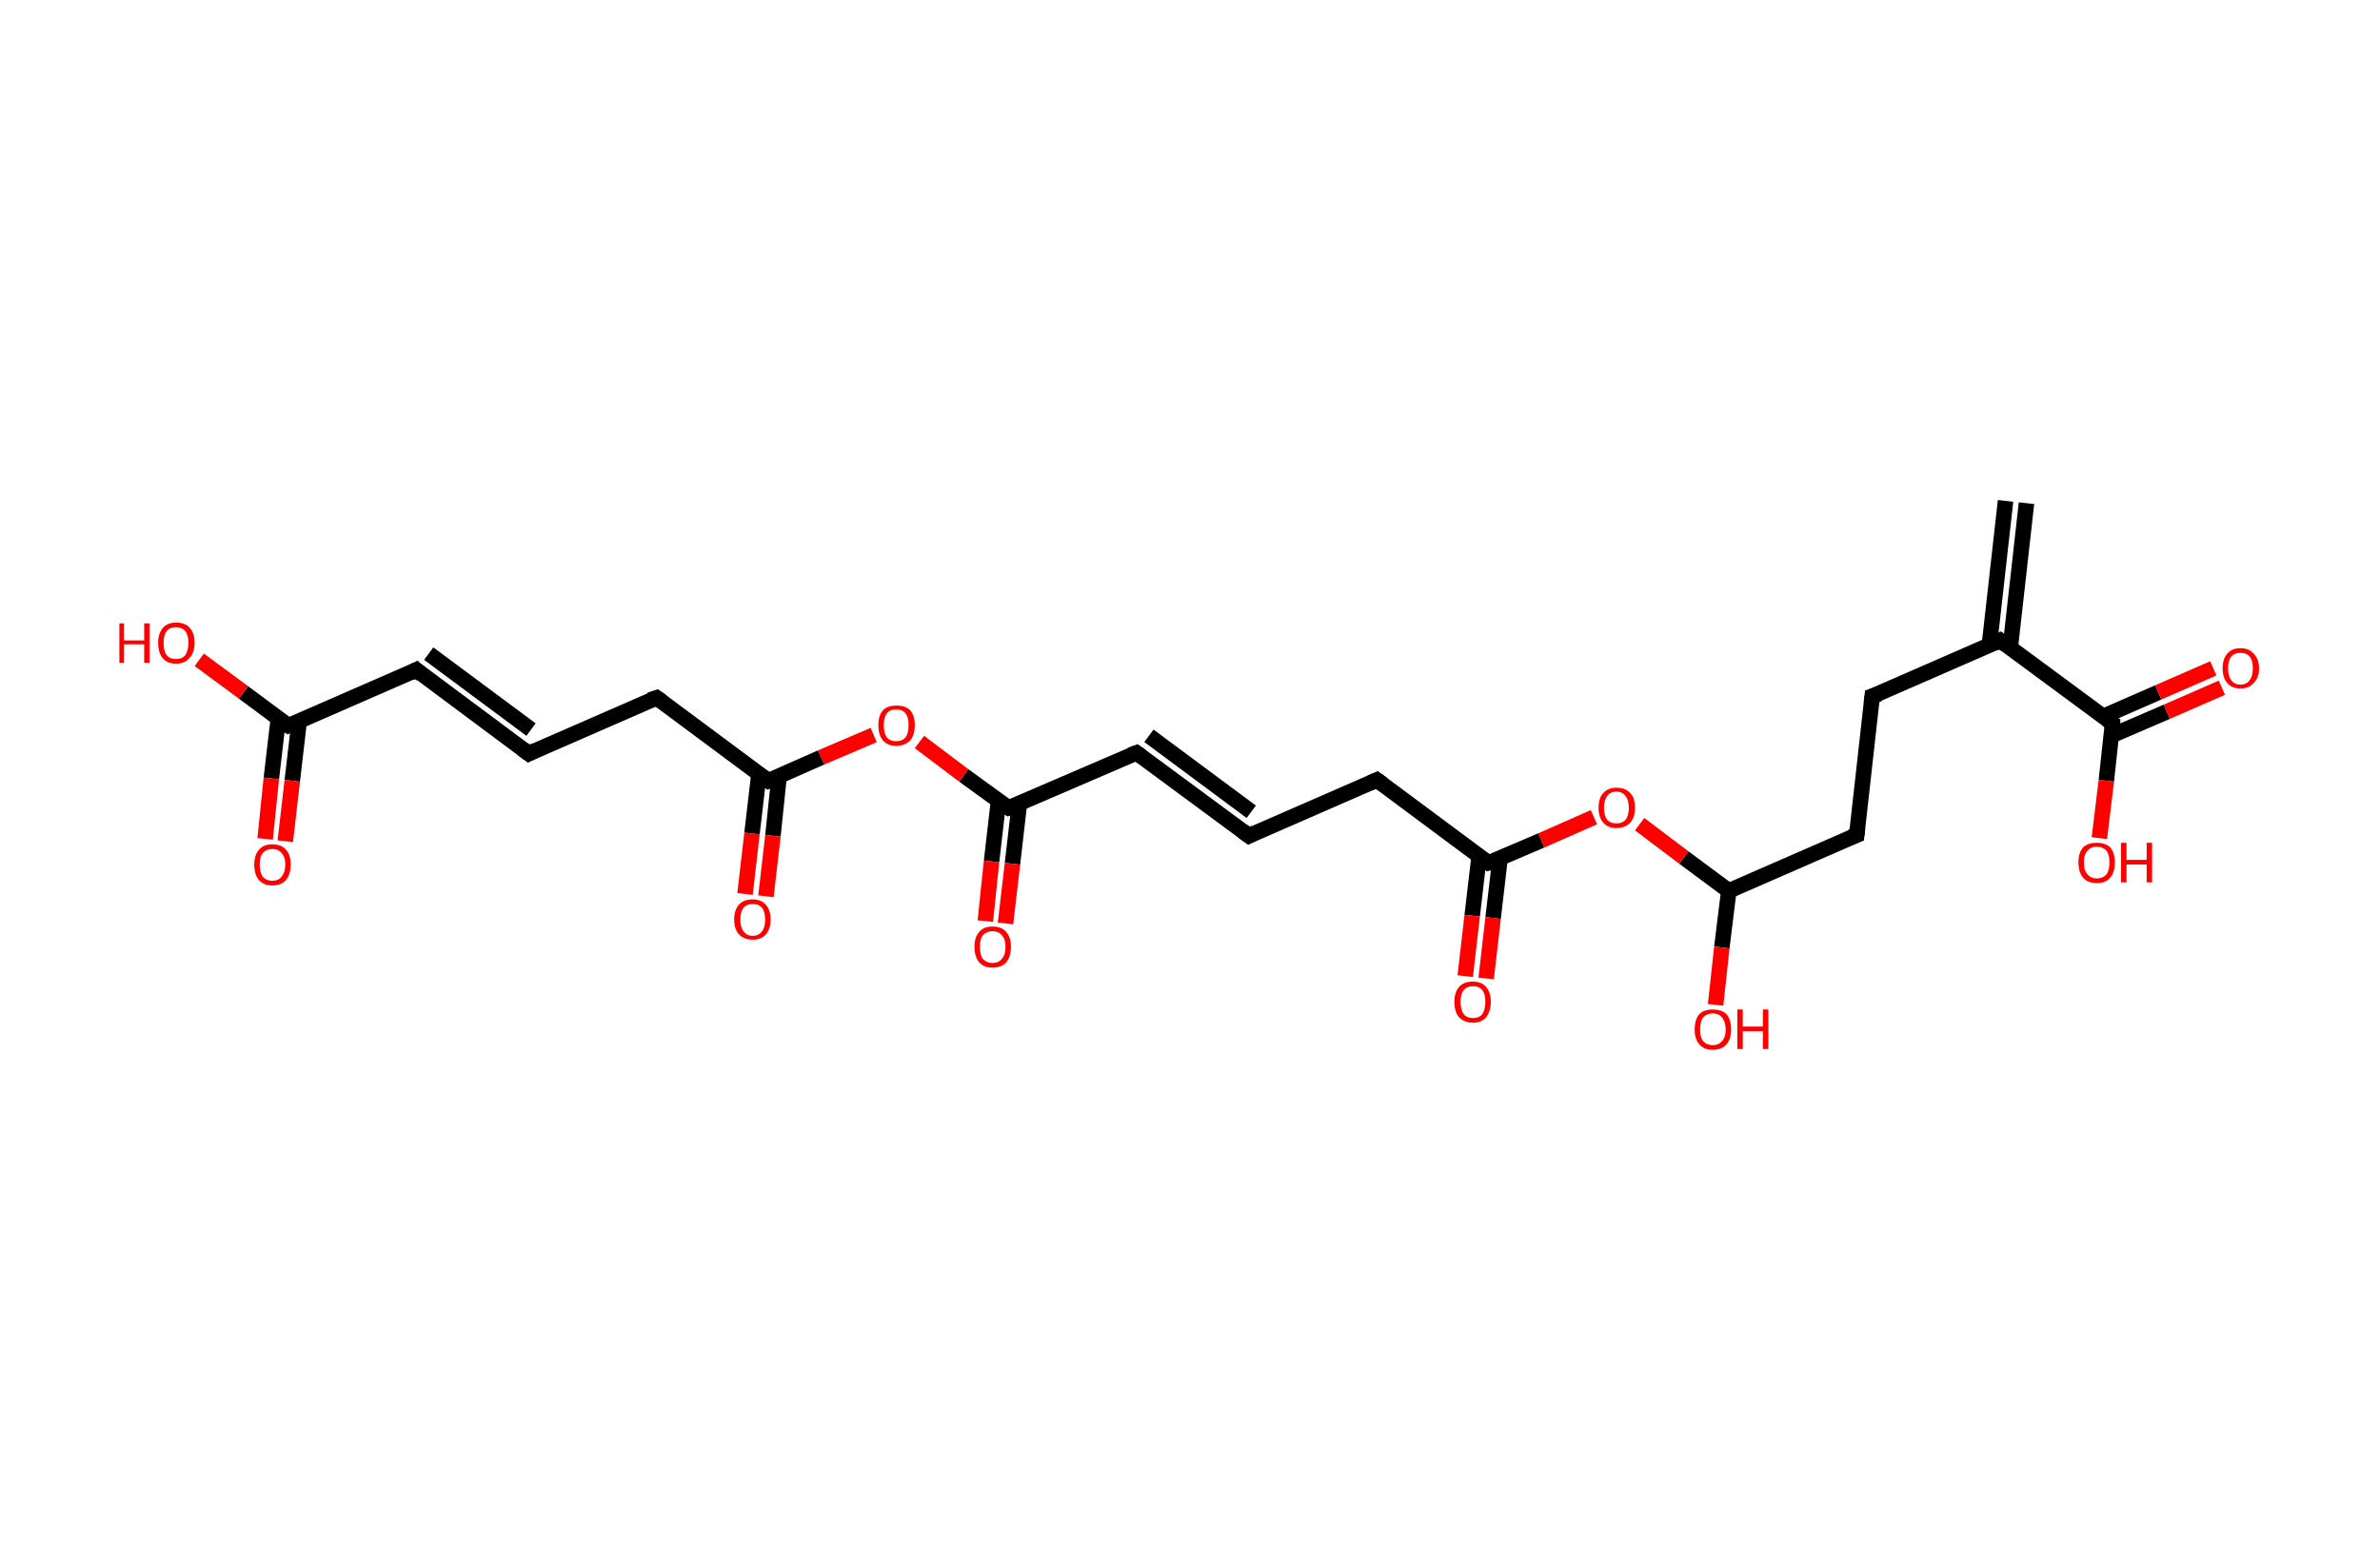 <?xml version='1.0' encoding='ASCII' standalone='yes'?>
<svg xmlns="http://www.w3.org/2000/svg" xmlns:rdkit="http://www.rdkit.org/xml" xmlns:xlink="http://www.w3.org/1999/xlink" version="1.1" baseProfile="full" xml:space="preserve" width="307px" height="200px" viewBox="0 0 307 200">
<!-- END OF HEADER -->
<rect style="opacity:1.0;fill:#FFFFFF;stroke:none" width="307.0" height="200.0" x="0.0" y="0.0"> </rect>
<path class="bond-0 atom-0 atom-1" d="M 261.4,64.9 L 259.3,83.6" style="fill:none;fill-rule:evenodd;stroke:#000000;stroke-width:2.0px;stroke-linecap:butt;stroke-linejoin:miter;stroke-opacity:1"/>
<path class="bond-0 atom-0 atom-1" d="M 258.7,64.6 L 256.6,83.3" style="fill:none;fill-rule:evenodd;stroke:#000000;stroke-width:2.0px;stroke-linecap:butt;stroke-linejoin:miter;stroke-opacity:1"/>
<path class="bond-1 atom-1 atom-2" d="M 258.0,82.6 L 241.5,89.8" style="fill:none;fill-rule:evenodd;stroke:#000000;stroke-width:2.0px;stroke-linecap:butt;stroke-linejoin:miter;stroke-opacity:1"/>
<path class="bond-2 atom-2 atom-3" d="M 241.5,89.8 L 239.5,107.7" style="fill:none;fill-rule:evenodd;stroke:#000000;stroke-width:2.0px;stroke-linecap:butt;stroke-linejoin:miter;stroke-opacity:1"/>
<path class="bond-3 atom-3 atom-4" d="M 239.5,107.7 L 223.0,114.9" style="fill:none;fill-rule:evenodd;stroke:#000000;stroke-width:2.0px;stroke-linecap:butt;stroke-linejoin:miter;stroke-opacity:1"/>
<path class="bond-4 atom-4 atom-5" d="M 223.0,114.9 L 222.1,122.2" style="fill:none;fill-rule:evenodd;stroke:#000000;stroke-width:2.0px;stroke-linecap:butt;stroke-linejoin:miter;stroke-opacity:1"/>
<path class="bond-4 atom-4 atom-5" d="M 222.1,122.2 L 221.3,129.6" style="fill:none;fill-rule:evenodd;stroke:#FF0000;stroke-width:2.0px;stroke-linecap:butt;stroke-linejoin:miter;stroke-opacity:1"/>
<path class="bond-5 atom-4 atom-6" d="M 223.0,114.9 L 217.2,110.6" style="fill:none;fill-rule:evenodd;stroke:#000000;stroke-width:2.0px;stroke-linecap:butt;stroke-linejoin:miter;stroke-opacity:1"/>
<path class="bond-5 atom-4 atom-6" d="M 217.2,110.6 L 211.5,106.3" style="fill:none;fill-rule:evenodd;stroke:#FF0000;stroke-width:2.0px;stroke-linecap:butt;stroke-linejoin:miter;stroke-opacity:1"/>
<path class="bond-6 atom-6 atom-7" d="M 205.6,105.4 L 198.8,108.4" style="fill:none;fill-rule:evenodd;stroke:#FF0000;stroke-width:2.0px;stroke-linecap:butt;stroke-linejoin:miter;stroke-opacity:1"/>
<path class="bond-6 atom-6 atom-7" d="M 198.8,108.4 L 192.0,111.3" style="fill:none;fill-rule:evenodd;stroke:#000000;stroke-width:2.0px;stroke-linecap:butt;stroke-linejoin:miter;stroke-opacity:1"/>
<path class="bond-7 atom-7 atom-8" d="M 190.8,110.4 L 189.9,118.1" style="fill:none;fill-rule:evenodd;stroke:#000000;stroke-width:2.0px;stroke-linecap:butt;stroke-linejoin:miter;stroke-opacity:1"/>
<path class="bond-7 atom-7 atom-8" d="M 189.9,118.1 L 189.0,125.9" style="fill:none;fill-rule:evenodd;stroke:#FF0000;stroke-width:2.0px;stroke-linecap:butt;stroke-linejoin:miter;stroke-opacity:1"/>
<path class="bond-7 atom-7 atom-8" d="M 193.5,110.7 L 192.6,118.4" style="fill:none;fill-rule:evenodd;stroke:#000000;stroke-width:2.0px;stroke-linecap:butt;stroke-linejoin:miter;stroke-opacity:1"/>
<path class="bond-7 atom-7 atom-8" d="M 192.6,118.4 L 191.7,126.2" style="fill:none;fill-rule:evenodd;stroke:#FF0000;stroke-width:2.0px;stroke-linecap:butt;stroke-linejoin:miter;stroke-opacity:1"/>
<path class="bond-8 atom-7 atom-9" d="M 192.0,111.3 L 177.6,100.6" style="fill:none;fill-rule:evenodd;stroke:#000000;stroke-width:2.0px;stroke-linecap:butt;stroke-linejoin:miter;stroke-opacity:1"/>
<path class="bond-9 atom-9 atom-10" d="M 177.6,100.6 L 161.1,107.8" style="fill:none;fill-rule:evenodd;stroke:#000000;stroke-width:2.0px;stroke-linecap:butt;stroke-linejoin:miter;stroke-opacity:1"/>
<path class="bond-10 atom-10 atom-11" d="M 161.1,107.8 L 146.6,97.1" style="fill:none;fill-rule:evenodd;stroke:#000000;stroke-width:2.0px;stroke-linecap:butt;stroke-linejoin:miter;stroke-opacity:1"/>
<path class="bond-10 atom-10 atom-11" d="M 161.4,104.7 L 148.2,94.9" style="fill:none;fill-rule:evenodd;stroke:#000000;stroke-width:2.0px;stroke-linecap:butt;stroke-linejoin:miter;stroke-opacity:1"/>
<path class="bond-11 atom-11 atom-12" d="M 146.6,97.1 L 130.1,104.2" style="fill:none;fill-rule:evenodd;stroke:#000000;stroke-width:2.0px;stroke-linecap:butt;stroke-linejoin:miter;stroke-opacity:1"/>
<path class="bond-12 atom-12 atom-13" d="M 128.8,103.3 L 127.9,111.1" style="fill:none;fill-rule:evenodd;stroke:#000000;stroke-width:2.0px;stroke-linecap:butt;stroke-linejoin:miter;stroke-opacity:1"/>
<path class="bond-12 atom-12 atom-13" d="M 127.9,111.1 L 127.1,118.8" style="fill:none;fill-rule:evenodd;stroke:#FF0000;stroke-width:2.0px;stroke-linecap:butt;stroke-linejoin:miter;stroke-opacity:1"/>
<path class="bond-12 atom-12 atom-13" d="M 131.5,103.6 L 130.6,111.4" style="fill:none;fill-rule:evenodd;stroke:#000000;stroke-width:2.0px;stroke-linecap:butt;stroke-linejoin:miter;stroke-opacity:1"/>
<path class="bond-12 atom-12 atom-13" d="M 130.6,111.4 L 129.7,119.1" style="fill:none;fill-rule:evenodd;stroke:#FF0000;stroke-width:2.0px;stroke-linecap:butt;stroke-linejoin:miter;stroke-opacity:1"/>
<path class="bond-13 atom-12 atom-14" d="M 130.1,104.2 L 124.3,100.0" style="fill:none;fill-rule:evenodd;stroke:#000000;stroke-width:2.0px;stroke-linecap:butt;stroke-linejoin:miter;stroke-opacity:1"/>
<path class="bond-13 atom-12 atom-14" d="M 124.3,100.0 L 118.6,95.7" style="fill:none;fill-rule:evenodd;stroke:#FF0000;stroke-width:2.0px;stroke-linecap:butt;stroke-linejoin:miter;stroke-opacity:1"/>
<path class="bond-14 atom-14 atom-15" d="M 112.7,94.8 L 105.9,97.7" style="fill:none;fill-rule:evenodd;stroke:#FF0000;stroke-width:2.0px;stroke-linecap:butt;stroke-linejoin:miter;stroke-opacity:1"/>
<path class="bond-14 atom-14 atom-15" d="M 105.9,97.7 L 99.1,100.7" style="fill:none;fill-rule:evenodd;stroke:#000000;stroke-width:2.0px;stroke-linecap:butt;stroke-linejoin:miter;stroke-opacity:1"/>
<path class="bond-15 atom-15 atom-16" d="M 97.9,99.8 L 97.0,107.5" style="fill:none;fill-rule:evenodd;stroke:#000000;stroke-width:2.0px;stroke-linecap:butt;stroke-linejoin:miter;stroke-opacity:1"/>
<path class="bond-15 atom-15 atom-16" d="M 97.0,107.5 L 96.1,115.3" style="fill:none;fill-rule:evenodd;stroke:#FF0000;stroke-width:2.0px;stroke-linecap:butt;stroke-linejoin:miter;stroke-opacity:1"/>
<path class="bond-15 atom-15 atom-16" d="M 100.5,100.1 L 99.7,107.8" style="fill:none;fill-rule:evenodd;stroke:#000000;stroke-width:2.0px;stroke-linecap:butt;stroke-linejoin:miter;stroke-opacity:1"/>
<path class="bond-15 atom-15 atom-16" d="M 99.7,107.8 L 98.8,115.6" style="fill:none;fill-rule:evenodd;stroke:#FF0000;stroke-width:2.0px;stroke-linecap:butt;stroke-linejoin:miter;stroke-opacity:1"/>
<path class="bond-16 atom-15 atom-17" d="M 99.1,100.7 L 84.7,90.0" style="fill:none;fill-rule:evenodd;stroke:#000000;stroke-width:2.0px;stroke-linecap:butt;stroke-linejoin:miter;stroke-opacity:1"/>
<path class="bond-17 atom-17 atom-18" d="M 84.7,90.0 L 68.2,97.2" style="fill:none;fill-rule:evenodd;stroke:#000000;stroke-width:2.0px;stroke-linecap:butt;stroke-linejoin:miter;stroke-opacity:1"/>
<path class="bond-18 atom-18 atom-19" d="M 68.2,97.2 L 53.7,86.4" style="fill:none;fill-rule:evenodd;stroke:#000000;stroke-width:2.0px;stroke-linecap:butt;stroke-linejoin:miter;stroke-opacity:1"/>
<path class="bond-18 atom-18 atom-19" d="M 68.5,94.1 L 55.3,84.3" style="fill:none;fill-rule:evenodd;stroke:#000000;stroke-width:2.0px;stroke-linecap:butt;stroke-linejoin:miter;stroke-opacity:1"/>
<path class="bond-19 atom-19 atom-20" d="M 53.7,86.4 L 37.2,93.6" style="fill:none;fill-rule:evenodd;stroke:#000000;stroke-width:2.0px;stroke-linecap:butt;stroke-linejoin:miter;stroke-opacity:1"/>
<path class="bond-20 atom-20 atom-21" d="M 35.9,92.7 L 35.0,100.4" style="fill:none;fill-rule:evenodd;stroke:#000000;stroke-width:2.0px;stroke-linecap:butt;stroke-linejoin:miter;stroke-opacity:1"/>
<path class="bond-20 atom-20 atom-21" d="M 35.0,100.4 L 34.2,108.2" style="fill:none;fill-rule:evenodd;stroke:#FF0000;stroke-width:2.0px;stroke-linecap:butt;stroke-linejoin:miter;stroke-opacity:1"/>
<path class="bond-20 atom-20 atom-21" d="M 38.6,93.0 L 37.7,100.7" style="fill:none;fill-rule:evenodd;stroke:#000000;stroke-width:2.0px;stroke-linecap:butt;stroke-linejoin:miter;stroke-opacity:1"/>
<path class="bond-20 atom-20 atom-21" d="M 37.7,100.7 L 36.8,108.5" style="fill:none;fill-rule:evenodd;stroke:#FF0000;stroke-width:2.0px;stroke-linecap:butt;stroke-linejoin:miter;stroke-opacity:1"/>
<path class="bond-21 atom-20 atom-22" d="M 37.2,93.6 L 31.4,89.3" style="fill:none;fill-rule:evenodd;stroke:#000000;stroke-width:2.0px;stroke-linecap:butt;stroke-linejoin:miter;stroke-opacity:1"/>
<path class="bond-21 atom-20 atom-22" d="M 31.4,89.3 L 25.7,85.1" style="fill:none;fill-rule:evenodd;stroke:#FF0000;stroke-width:2.0px;stroke-linecap:butt;stroke-linejoin:miter;stroke-opacity:1"/>
<path class="bond-22 atom-1 atom-23" d="M 258.0,82.6 L 272.5,93.3" style="fill:none;fill-rule:evenodd;stroke:#000000;stroke-width:2.0px;stroke-linecap:butt;stroke-linejoin:miter;stroke-opacity:1"/>
<path class="bond-23 atom-23 atom-24" d="M 272.3,94.9 L 279.5,91.8" style="fill:none;fill-rule:evenodd;stroke:#000000;stroke-width:2.0px;stroke-linecap:butt;stroke-linejoin:miter;stroke-opacity:1"/>
<path class="bond-23 atom-23 atom-24" d="M 279.5,91.8 L 286.6,88.7" style="fill:none;fill-rule:evenodd;stroke:#FF0000;stroke-width:2.0px;stroke-linecap:butt;stroke-linejoin:miter;stroke-opacity:1"/>
<path class="bond-23 atom-23 atom-24" d="M 271.3,92.4 L 278.4,89.3" style="fill:none;fill-rule:evenodd;stroke:#000000;stroke-width:2.0px;stroke-linecap:butt;stroke-linejoin:miter;stroke-opacity:1"/>
<path class="bond-23 atom-23 atom-24" d="M 278.4,89.3 L 285.5,86.2" style="fill:none;fill-rule:evenodd;stroke:#FF0000;stroke-width:2.0px;stroke-linecap:butt;stroke-linejoin:miter;stroke-opacity:1"/>
<path class="bond-24 atom-23 atom-25" d="M 272.5,93.3 L 271.7,100.7" style="fill:none;fill-rule:evenodd;stroke:#000000;stroke-width:2.0px;stroke-linecap:butt;stroke-linejoin:miter;stroke-opacity:1"/>
<path class="bond-24 atom-23 atom-25" d="M 271.7,100.7 L 270.8,108.1" style="fill:none;fill-rule:evenodd;stroke:#FF0000;stroke-width:2.0px;stroke-linecap:butt;stroke-linejoin:miter;stroke-opacity:1"/>
<path d="M 257.2,83.0 L 258.0,82.6 L 258.8,83.2" style="fill:none;stroke:#000000;stroke-width:2.0px;stroke-linecap:butt;stroke-linejoin:miter;stroke-opacity:1;"/>
<path d="M 242.4,89.5 L 241.5,89.8 L 241.4,90.7" style="fill:none;stroke:#000000;stroke-width:2.0px;stroke-linecap:butt;stroke-linejoin:miter;stroke-opacity:1;"/>
<path d="M 239.6,106.8 L 239.5,107.7 L 238.7,108.0" style="fill:none;stroke:#000000;stroke-width:2.0px;stroke-linecap:butt;stroke-linejoin:miter;stroke-opacity:1;"/>
<path d="M 192.4,111.2 L 192.0,111.3 L 191.3,110.8" style="fill:none;stroke:#000000;stroke-width:2.0px;stroke-linecap:butt;stroke-linejoin:miter;stroke-opacity:1;"/>
<path d="M 178.3,101.1 L 177.6,100.6 L 176.7,101.0" style="fill:none;stroke:#000000;stroke-width:2.0px;stroke-linecap:butt;stroke-linejoin:miter;stroke-opacity:1;"/>
<path d="M 161.9,107.4 L 161.1,107.8 L 160.3,107.2" style="fill:none;stroke:#000000;stroke-width:2.0px;stroke-linecap:butt;stroke-linejoin:miter;stroke-opacity:1;"/>
<path d="M 147.3,97.6 L 146.6,97.1 L 145.8,97.4" style="fill:none;stroke:#000000;stroke-width:2.0px;stroke-linecap:butt;stroke-linejoin:miter;stroke-opacity:1;"/>
<path d="M 130.9,103.9 L 130.1,104.2 L 129.8,104.0" style="fill:none;stroke:#000000;stroke-width:2.0px;stroke-linecap:butt;stroke-linejoin:miter;stroke-opacity:1;"/>
<path d="M 99.5,100.5 L 99.1,100.7 L 98.4,100.2" style="fill:none;stroke:#000000;stroke-width:2.0px;stroke-linecap:butt;stroke-linejoin:miter;stroke-opacity:1;"/>
<path d="M 85.4,90.5 L 84.7,90.0 L 83.8,90.3" style="fill:none;stroke:#000000;stroke-width:2.0px;stroke-linecap:butt;stroke-linejoin:miter;stroke-opacity:1;"/>
<path d="M 69.0,96.8 L 68.2,97.2 L 67.4,96.6" style="fill:none;stroke:#000000;stroke-width:2.0px;stroke-linecap:butt;stroke-linejoin:miter;stroke-opacity:1;"/>
<path d="M 54.4,87.0 L 53.7,86.4 L 52.9,86.8" style="fill:none;stroke:#000000;stroke-width:2.0px;stroke-linecap:butt;stroke-linejoin:miter;stroke-opacity:1;"/>
<path d="M 38.0,93.3 L 37.2,93.6 L 36.9,93.4" style="fill:none;stroke:#000000;stroke-width:2.0px;stroke-linecap:butt;stroke-linejoin:miter;stroke-opacity:1;"/>
<path d="M 271.8,92.8 L 272.5,93.3 L 272.5,93.7" style="fill:none;stroke:#000000;stroke-width:2.0px;stroke-linecap:butt;stroke-linejoin:miter;stroke-opacity:1;"/>
<path class="atom-5" d="M 218.6 132.8 Q 218.6 131.5, 219.2 130.8 Q 219.8 130.2, 220.9 130.2 Q 222.1 130.2, 222.7 130.8 Q 223.3 131.5, 223.3 132.8 Q 223.3 134.0, 222.7 134.7 Q 222.1 135.4, 220.9 135.4 Q 219.8 135.4, 219.2 134.7 Q 218.6 134.0, 218.6 132.8 M 220.9 134.8 Q 221.7 134.8, 222.1 134.3 Q 222.6 133.8, 222.6 132.8 Q 222.6 131.8, 222.1 131.2 Q 221.7 130.7, 220.9 130.7 Q 220.2 130.7, 219.7 131.2 Q 219.3 131.7, 219.3 132.8 Q 219.3 133.8, 219.7 134.3 Q 220.2 134.8, 220.9 134.8 " fill="#FF0000"/>
<path class="atom-5" d="M 224.1 130.2 L 224.8 130.2 L 224.8 132.4 L 227.4 132.4 L 227.4 130.2 L 228.1 130.2 L 228.1 135.3 L 227.4 135.3 L 227.4 133.0 L 224.8 133.0 L 224.8 135.3 L 224.1 135.3 L 224.1 130.2 " fill="#FF0000"/>
<path class="atom-6" d="M 206.2 104.2 Q 206.2 102.9, 206.8 102.3 Q 207.4 101.6, 208.5 101.6 Q 209.7 101.6, 210.3 102.3 Q 210.9 102.9, 210.9 104.2 Q 210.9 105.4, 210.3 106.1 Q 209.6 106.8, 208.5 106.8 Q 207.4 106.8, 206.8 106.1 Q 206.2 105.4, 206.2 104.2 M 208.5 106.2 Q 209.3 106.2, 209.7 105.7 Q 210.1 105.2, 210.1 104.2 Q 210.1 103.2, 209.7 102.7 Q 209.3 102.1, 208.5 102.1 Q 207.7 102.1, 207.3 102.7 Q 206.9 103.2, 206.9 104.2 Q 206.9 105.2, 207.3 105.7 Q 207.7 106.2, 208.5 106.2 " fill="#FF0000"/>
<path class="atom-8" d="M 187.6 129.2 Q 187.6 128.0, 188.2 127.3 Q 188.8 126.6, 190.0 126.6 Q 191.1 126.6, 191.7 127.3 Q 192.3 128.0, 192.3 129.2 Q 192.3 130.4, 191.7 131.2 Q 191.1 131.9, 190.0 131.9 Q 188.9 131.9, 188.2 131.2 Q 187.6 130.5, 187.6 129.2 M 190.0 131.3 Q 190.8 131.3, 191.2 130.8 Q 191.6 130.2, 191.6 129.2 Q 191.6 128.2, 191.2 127.7 Q 190.8 127.2, 190.0 127.2 Q 189.2 127.2, 188.8 127.7 Q 188.4 128.2, 188.4 129.2 Q 188.4 130.2, 188.8 130.8 Q 189.2 131.3, 190.0 131.3 " fill="#FF0000"/>
<path class="atom-13" d="M 125.7 122.1 Q 125.7 120.9, 126.3 120.2 Q 126.9 119.5, 128.0 119.5 Q 129.2 119.5, 129.8 120.2 Q 130.4 120.9, 130.4 122.1 Q 130.4 123.4, 129.8 124.1 Q 129.2 124.8, 128.0 124.8 Q 126.9 124.8, 126.3 124.1 Q 125.7 123.4, 125.7 122.1 M 128.0 124.2 Q 128.8 124.2, 129.2 123.7 Q 129.7 123.2, 129.7 122.1 Q 129.7 121.1, 129.2 120.6 Q 128.8 120.1, 128.0 120.1 Q 127.3 120.1, 126.8 120.6 Q 126.4 121.1, 126.4 122.1 Q 126.4 123.2, 126.8 123.7 Q 127.3 124.2, 128.0 124.2 " fill="#FF0000"/>
<path class="atom-14" d="M 113.3 93.5 Q 113.3 92.3, 113.9 91.6 Q 114.5 91.0, 115.6 91.0 Q 116.8 91.0, 117.4 91.6 Q 118.0 92.3, 118.0 93.5 Q 118.0 94.8, 117.4 95.5 Q 116.7 96.2, 115.6 96.2 Q 114.5 96.2, 113.9 95.5 Q 113.3 94.8, 113.3 93.5 M 115.6 95.6 Q 116.4 95.6, 116.8 95.1 Q 117.2 94.6, 117.2 93.5 Q 117.2 92.5, 116.8 92.0 Q 116.4 91.5, 115.6 91.5 Q 114.8 91.5, 114.4 92.0 Q 114.0 92.5, 114.0 93.5 Q 114.0 94.6, 114.4 95.1 Q 114.8 95.6, 115.6 95.6 " fill="#FF0000"/>
<path class="atom-16" d="M 94.7 118.6 Q 94.7 117.4, 95.3 116.7 Q 95.9 116.0, 97.1 116.0 Q 98.2 116.0, 98.8 116.7 Q 99.4 117.4, 99.4 118.6 Q 99.4 119.8, 98.8 120.5 Q 98.2 121.2, 97.1 121.2 Q 96.0 121.2, 95.3 120.5 Q 94.7 119.8, 94.7 118.6 M 97.1 120.7 Q 97.9 120.7, 98.3 120.1 Q 98.7 119.6, 98.7 118.6 Q 98.7 117.6, 98.3 117.1 Q 97.9 116.6, 97.1 116.6 Q 96.3 116.6, 95.9 117.1 Q 95.5 117.6, 95.5 118.6 Q 95.5 119.6, 95.9 120.1 Q 96.3 120.7, 97.1 120.7 " fill="#FF0000"/>
<path class="atom-21" d="M 32.8 111.5 Q 32.8 110.3, 33.4 109.6 Q 34.0 108.9, 35.1 108.9 Q 36.3 108.9, 36.9 109.6 Q 37.5 110.3, 37.5 111.5 Q 37.5 112.7, 36.9 113.5 Q 36.3 114.2, 35.1 114.2 Q 34.0 114.2, 33.4 113.5 Q 32.8 112.8, 32.8 111.5 M 35.1 113.6 Q 35.9 113.6, 36.3 113.1 Q 36.8 112.5, 36.8 111.5 Q 36.8 110.5, 36.3 110.0 Q 35.9 109.5, 35.1 109.5 Q 34.4 109.5, 33.9 110.0 Q 33.5 110.5, 33.5 111.5 Q 33.5 112.5, 33.9 113.1 Q 34.4 113.6, 35.1 113.6 " fill="#FF0000"/>
<path class="atom-22" d="M 15.4 80.4 L 16.0 80.4 L 16.0 82.6 L 18.6 82.6 L 18.6 80.4 L 19.3 80.4 L 19.3 85.5 L 18.6 85.5 L 18.6 83.1 L 16.0 83.1 L 16.0 85.5 L 15.4 85.5 L 15.4 80.4 " fill="#FF0000"/>
<path class="atom-22" d="M 20.4 82.9 Q 20.4 81.7, 21.0 81.0 Q 21.6 80.3, 22.7 80.3 Q 23.9 80.3, 24.5 81.0 Q 25.1 81.7, 25.1 82.9 Q 25.1 84.2, 24.4 84.9 Q 23.8 85.6, 22.7 85.6 Q 21.6 85.6, 21.0 84.9 Q 20.4 84.2, 20.4 82.9 M 22.7 85.0 Q 23.5 85.0, 23.9 84.5 Q 24.3 83.9, 24.3 82.9 Q 24.3 81.9, 23.9 81.4 Q 23.5 80.9, 22.7 80.9 Q 21.9 80.9, 21.5 81.4 Q 21.1 81.9, 21.1 82.9 Q 21.1 84.0, 21.5 84.5 Q 21.9 85.0, 22.7 85.0 " fill="#FF0000"/>
<path class="atom-24" d="M 286.7 86.2 Q 286.7 85.0, 287.3 84.3 Q 287.9 83.6, 289.0 83.6 Q 290.1 83.6, 290.7 84.3 Q 291.4 85.0, 291.4 86.2 Q 291.4 87.4, 290.7 88.1 Q 290.1 88.8, 289.0 88.8 Q 287.9 88.8, 287.3 88.1 Q 286.7 87.4, 286.7 86.2 M 289.0 88.3 Q 289.8 88.3, 290.2 87.7 Q 290.6 87.2, 290.6 86.2 Q 290.6 85.2, 290.2 84.7 Q 289.8 84.2, 289.0 84.2 Q 288.2 84.2, 287.8 84.7 Q 287.4 85.2, 287.4 86.2 Q 287.4 87.2, 287.8 87.7 Q 288.2 88.3, 289.0 88.3 " fill="#FF0000"/>
<path class="atom-25" d="M 268.1 111.2 Q 268.1 110.0, 268.7 109.3 Q 269.3 108.7, 270.5 108.7 Q 271.6 108.7, 272.2 109.3 Q 272.8 110.0, 272.8 111.2 Q 272.8 112.5, 272.2 113.2 Q 271.6 113.9, 270.5 113.9 Q 269.3 113.9, 268.7 113.2 Q 268.1 112.5, 268.1 111.2 M 270.5 113.3 Q 271.2 113.3, 271.7 112.8 Q 272.1 112.3, 272.1 111.2 Q 272.1 110.2, 271.7 109.7 Q 271.2 109.2, 270.5 109.2 Q 269.7 109.2, 269.3 109.7 Q 268.8 110.2, 268.8 111.2 Q 268.8 112.3, 269.3 112.8 Q 269.7 113.3, 270.5 113.3 " fill="#FF0000"/>
<path class="atom-25" d="M 273.6 108.7 L 274.3 108.7 L 274.3 110.9 L 276.9 110.9 L 276.9 108.7 L 277.6 108.7 L 277.6 113.8 L 276.9 113.8 L 276.9 111.5 L 274.3 111.5 L 274.3 113.8 L 273.6 113.8 L 273.6 108.7 " fill="#FF0000"/>
</svg>
